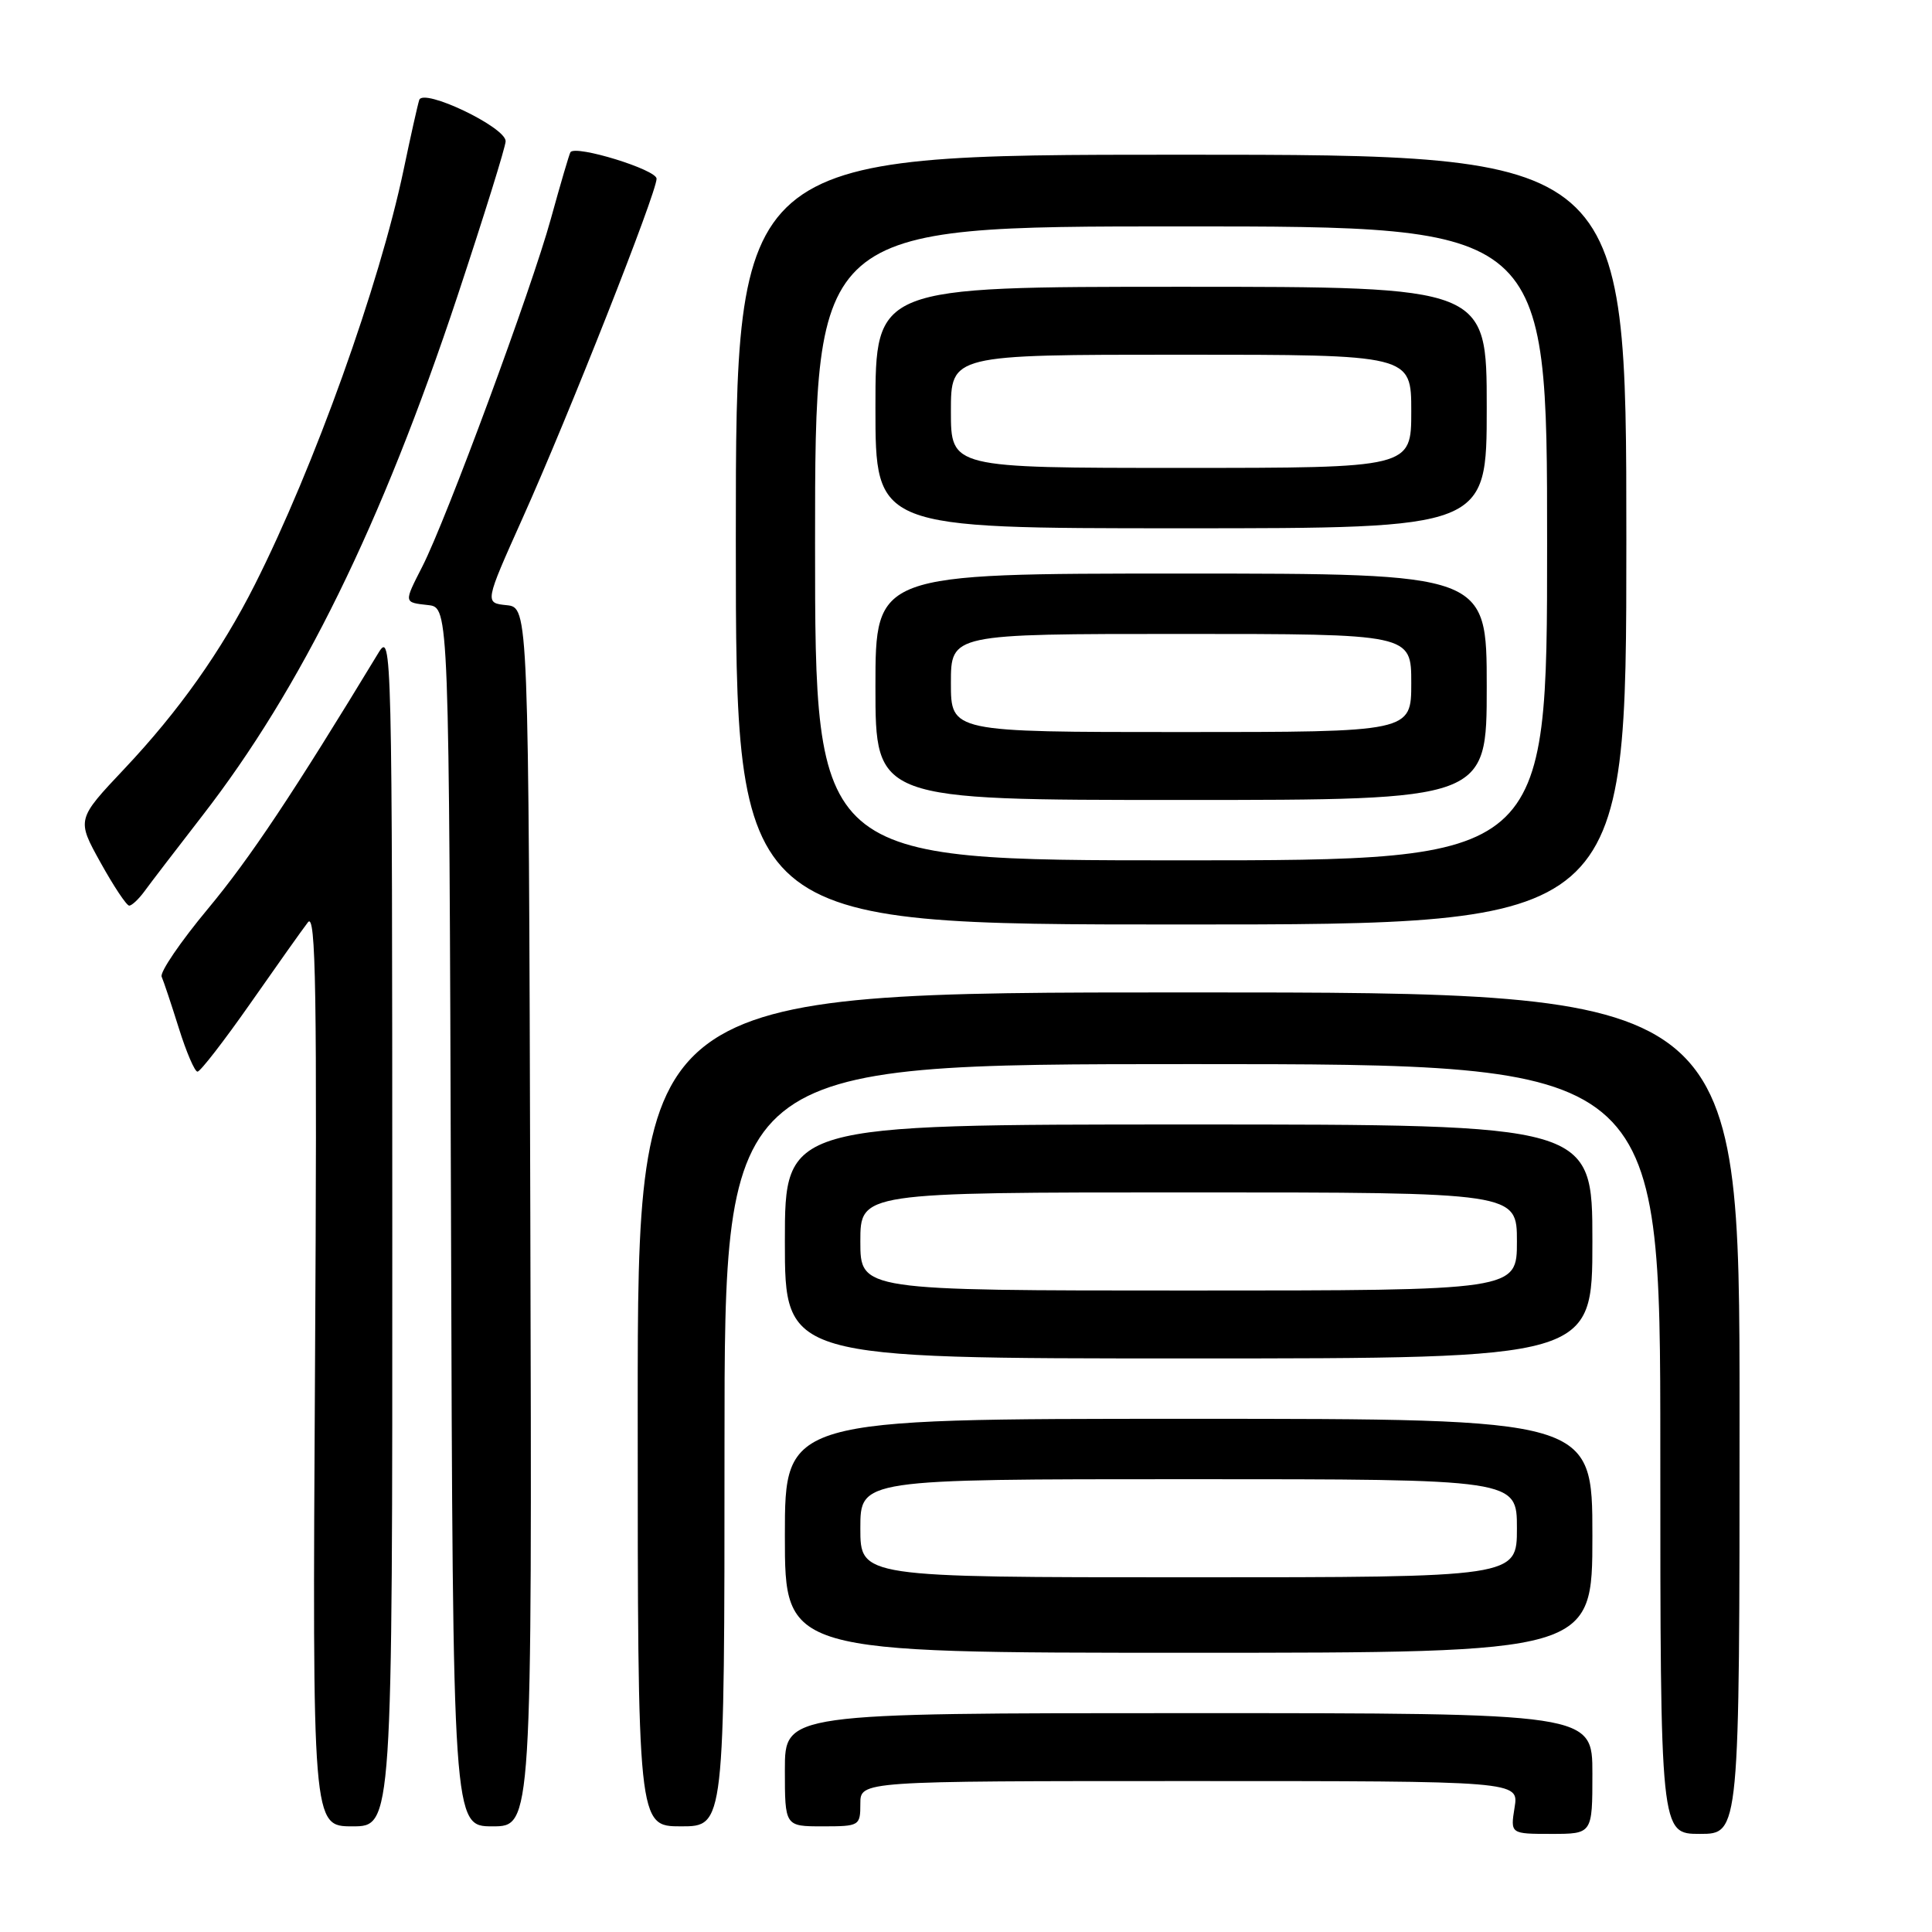 <?xml version="1.0" encoding="UTF-8" standalone="no"?>
<!DOCTYPE svg PUBLIC "-//W3C//DTD SVG 1.1//EN" "http://www.w3.org/Graphics/SVG/1.1/DTD/svg11.dtd" >
<svg xmlns="http://www.w3.org/2000/svg" xmlns:xlink="http://www.w3.org/1999/xlink" version="1.1" viewBox="0 0 256 256">
 <g >
 <path fill="currentColor"
d=" M 211.00 235.00 C 211.00 227.00 211.00 227.00 157.50 227.00 C 104.00 227.00 104.00 227.00 104.00 234.50 C 104.00 242.00 104.00 242.00 109.00 242.00 C 113.89 242.00 114.00 241.93 114.00 239.00 C 114.00 236.00 114.00 236.00 157.63 236.00 C 201.26 236.00 201.26 236.00 200.69 239.50 C 200.13 243.00 200.13 243.00 205.56 243.00 C 211.00 243.00 211.00 243.00 211.00 235.00 Z  M 230.50 187.25 C 230.50 131.50 230.50 131.50 157.50 131.50 C 84.50 131.50 84.50 131.50 84.50 186.75 C 84.50 242.00 84.50 242.00 90.25 242.00 C 96.00 242.00 96.00 242.00 96.00 191.50 C 96.00 141.00 96.00 141.00 158.00 141.00 C 220.00 141.00 220.00 141.00 220.00 192.00 C 220.00 243.00 220.00 243.00 225.25 243.00 C 230.50 243.00 230.50 243.00 230.50 187.25 Z  M 51.98 162.75 C 51.97 85.69 51.92 83.58 50.15 86.50 C 38.82 105.18 33.11 113.74 27.55 120.42 C 23.92 124.78 21.16 128.83 21.42 129.42 C 21.68 130.01 22.71 133.09 23.70 136.25 C 24.69 139.41 25.80 142.00 26.17 142.00 C 26.54 142.00 29.69 137.93 33.17 132.96 C 36.65 127.98 40.08 123.14 40.80 122.21 C 41.86 120.80 42.03 131.33 41.74 181.25 C 41.39 242.00 41.39 242.00 46.70 242.00 C 52.00 242.00 52.00 242.00 51.98 162.75 Z  M 70.27 161.25 C 70.04 80.50 70.04 80.50 67.13 80.19 C 64.21 79.89 64.21 79.89 69.23 68.69 C 75.38 55.00 87.00 25.54 87.00 23.68 C 87.00 22.48 76.32 19.19 75.59 20.16 C 75.45 20.35 74.28 24.32 72.99 29.00 C 70.46 38.22 59.14 68.85 55.96 75.07 C 53.49 79.92 53.47 79.81 56.75 80.18 C 59.50 80.50 59.50 80.50 59.76 161.25 C 60.01 242.00 60.01 242.00 65.26 242.00 C 70.50 242.00 70.50 242.00 70.27 161.25 Z  M 211.00 203.50 C 211.00 188.00 211.00 188.00 157.50 188.00 C 104.00 188.00 104.00 188.00 104.00 203.50 C 104.00 219.00 104.00 219.00 157.50 219.00 C 211.00 219.00 211.00 219.00 211.00 203.50 Z  M 211.00 164.50 C 211.00 149.00 211.00 149.00 157.50 149.00 C 104.00 149.00 104.00 149.00 104.00 164.50 C 104.00 180.00 104.00 180.00 157.50 180.00 C 211.00 180.00 211.00 180.00 211.00 164.50 Z  M 215.50 71.50 C 215.50 20.50 215.50 20.50 156.50 20.50 C 97.50 20.50 97.50 20.50 97.50 71.50 C 97.50 122.50 97.50 122.50 156.50 122.50 C 215.50 122.50 215.50 122.50 215.50 71.50 Z  M 19.13 118.12 C 19.88 117.08 23.34 112.57 26.81 108.09 C 39.91 91.20 50.55 69.53 60.61 39.25 C 64.12 28.66 67.00 19.42 67.00 18.71 C 67.00 16.84 56.06 11.62 55.55 13.25 C 55.33 13.94 54.40 18.10 53.48 22.50 C 50.28 37.75 41.64 61.85 33.78 77.44 C 29.34 86.25 23.69 94.23 16.49 101.86 C 10.15 108.58 10.15 108.58 13.32 114.29 C 15.06 117.43 16.77 120.00 17.12 120.00 C 17.47 120.00 18.37 119.15 19.13 118.12 Z  M 114.00 202.50 C 114.00 196.00 114.00 196.00 157.50 196.00 C 201.00 196.00 201.00 196.00 201.00 202.50 C 201.00 209.00 201.00 209.00 157.50 209.00 C 114.00 209.00 114.00 209.00 114.00 202.50 Z  M 114.00 164.50 C 114.00 158.00 114.00 158.00 157.50 158.00 C 201.00 158.00 201.00 158.00 201.00 164.50 C 201.00 171.00 201.00 171.00 157.50 171.00 C 114.00 171.00 114.00 171.00 114.00 164.50 Z  M 108.00 72.00 C 108.00 30.00 108.00 30.00 156.50 30.00 C 205.00 30.00 205.00 30.00 205.00 72.00 C 205.00 114.00 205.00 114.00 156.50 114.00 C 108.00 114.00 108.00 114.00 108.00 72.00 Z  M 197.00 91.00 C 197.00 76.00 197.00 76.00 156.50 76.00 C 116.00 76.00 116.00 76.00 116.00 91.00 C 116.00 106.00 116.00 106.00 156.50 106.00 C 197.00 106.00 197.00 106.00 197.00 91.00 Z  M 197.00 54.00 C 197.00 38.00 197.00 38.00 156.50 38.00 C 116.00 38.00 116.00 38.00 116.00 54.00 C 116.00 70.00 116.00 70.00 156.50 70.00 C 197.00 70.00 197.00 70.00 197.00 54.00 Z  M 126.00 90.50 C 126.00 84.00 126.00 84.00 156.50 84.00 C 187.00 84.00 187.00 84.00 187.00 90.50 C 187.00 97.00 187.00 97.00 156.50 97.00 C 126.00 97.00 126.00 97.00 126.00 90.50 Z  M 126.00 54.50 C 126.00 47.00 126.00 47.00 156.50 47.00 C 187.00 47.00 187.00 47.00 187.00 54.50 C 187.00 62.00 187.00 62.00 156.50 62.00 C 126.00 62.00 126.00 62.00 126.00 54.50 Z "/>
</g>
</svg>